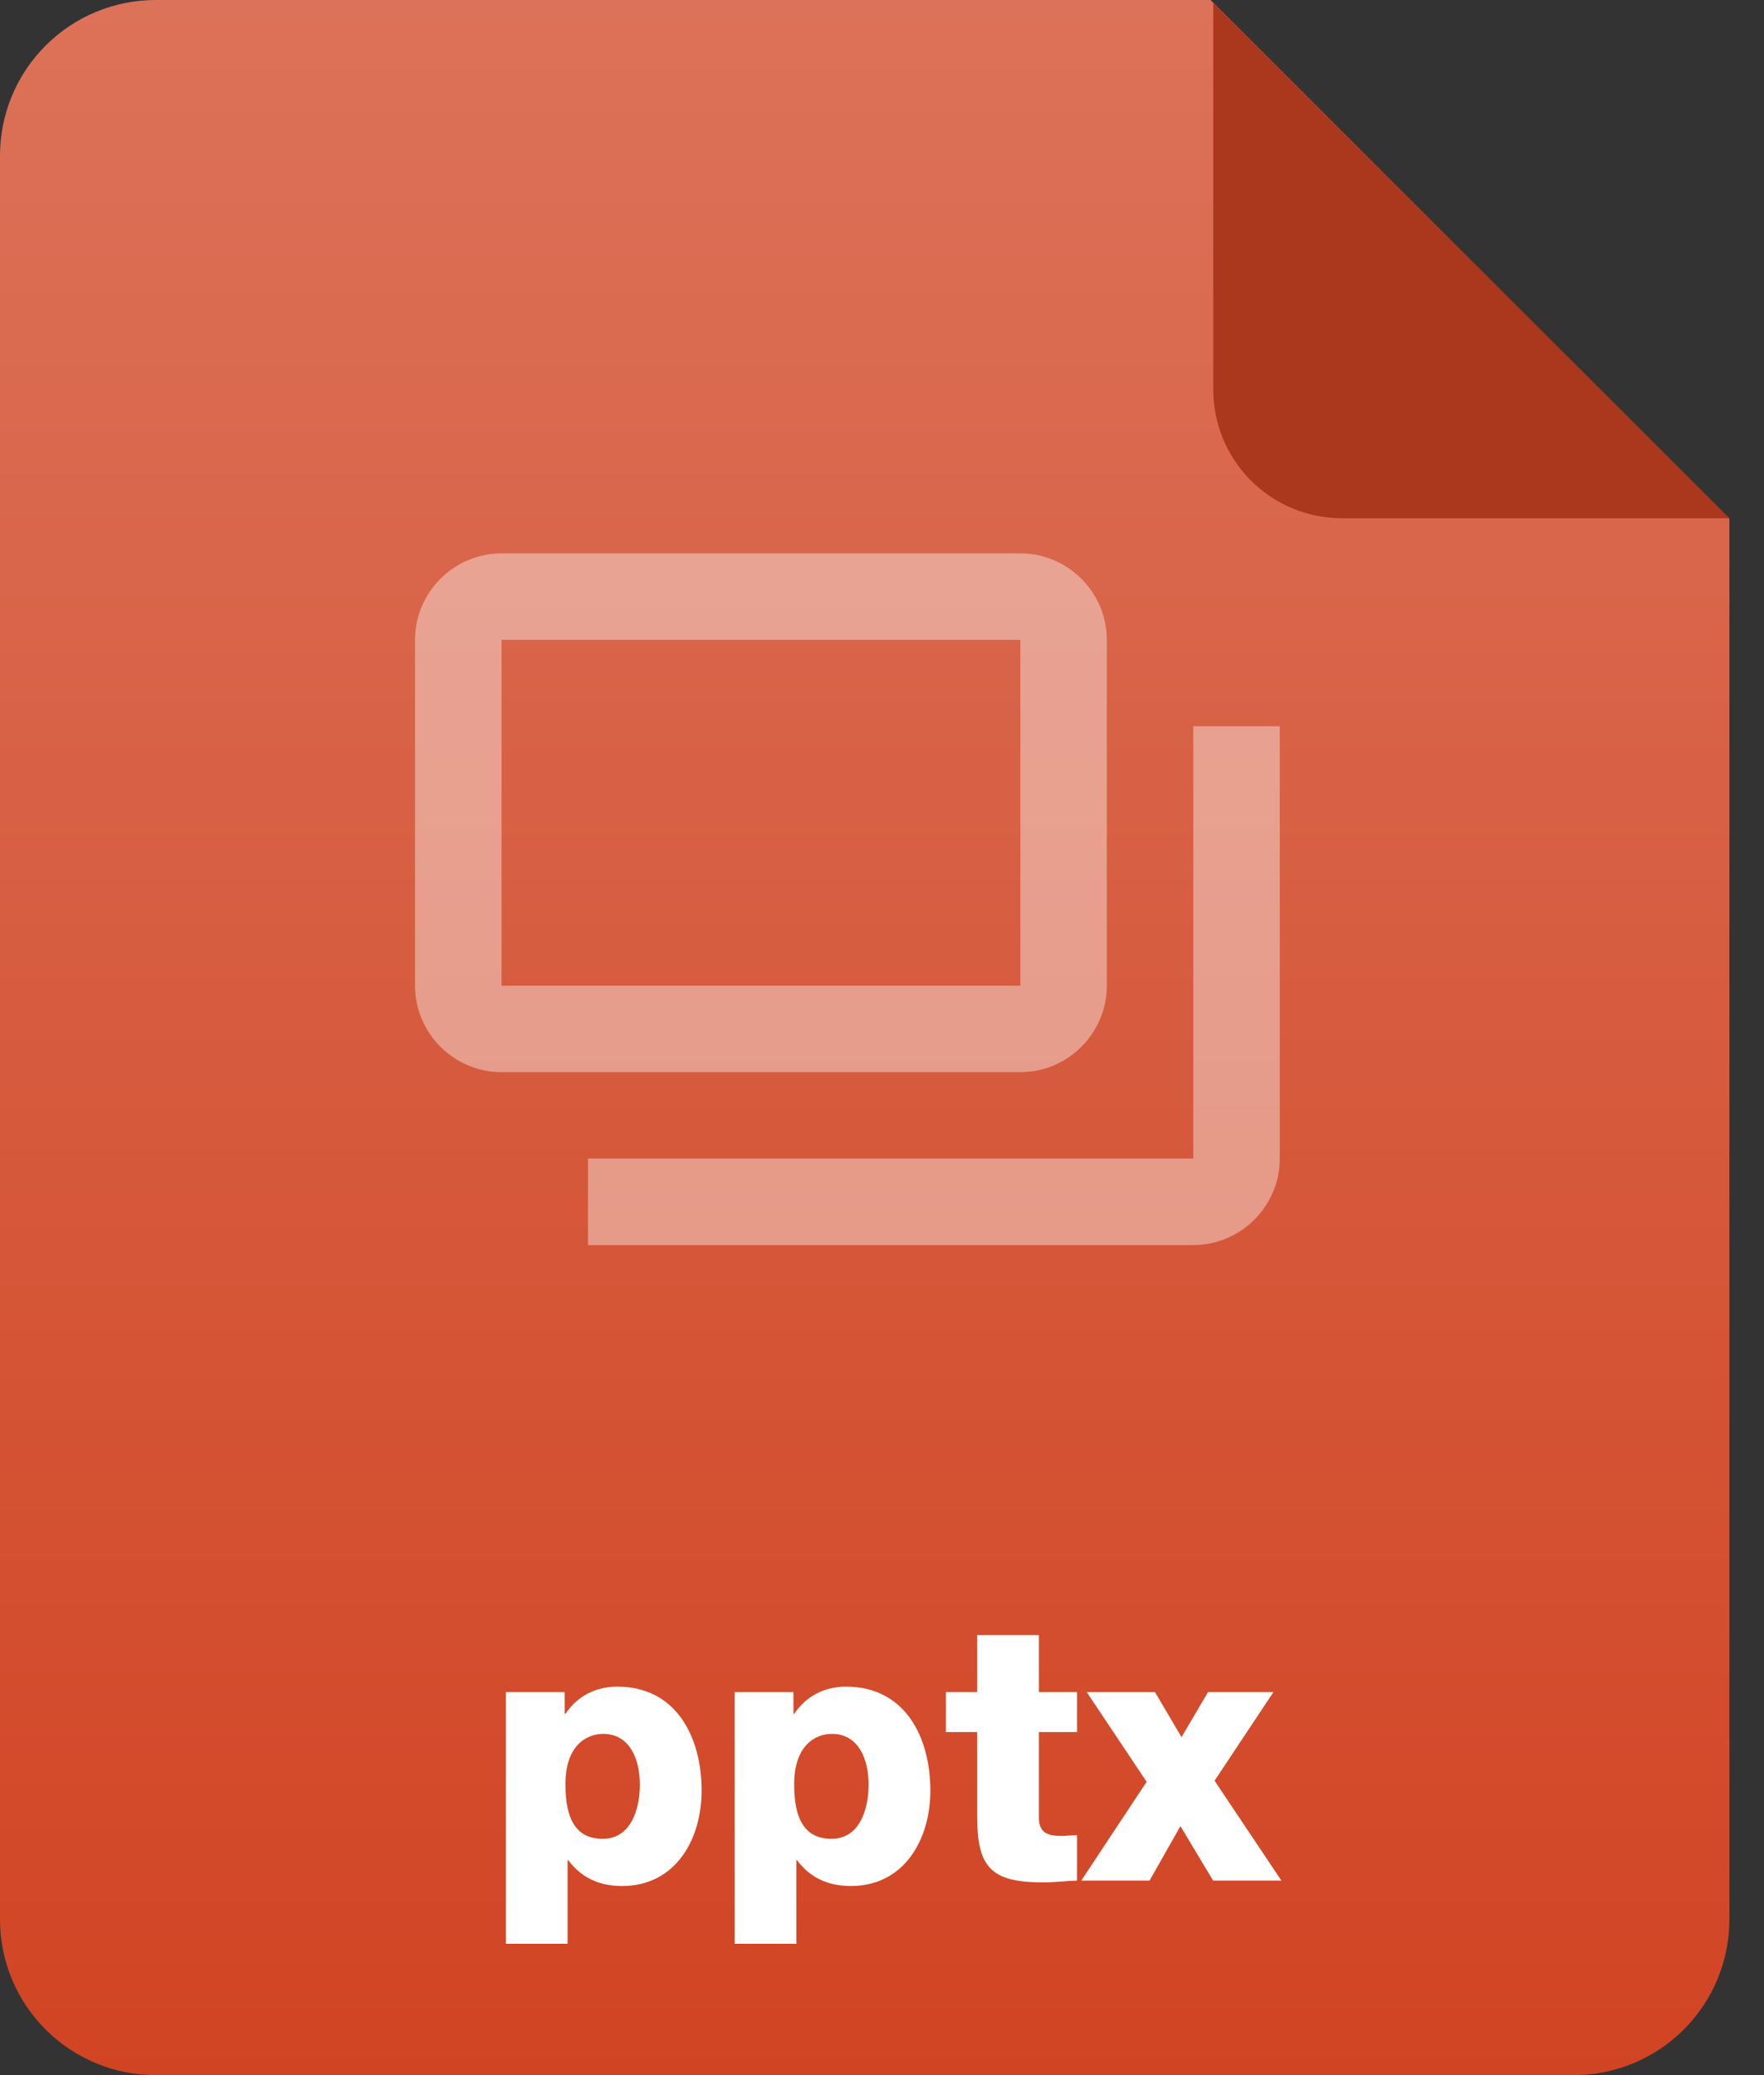 <svg width="34" height="40" viewBox="0 0 34 40" fill="none" xmlns="http://www.w3.org/2000/svg">
    <rect x="0" y="0" width="34" height="40" fill="#333333" stroke="none"/>
    <defs>
        <linearGradient id="paint0_linear" x1="0" y1="0" x2="0" y2="40" gradientUnits="userSpaceOnUse">
            <stop stop-color="#DC7259"/>
            <stop offset="1" stop-color="#D14423"/>
        </linearGradient>
    </defs>
<path fill-rule="evenodd" clip-rule="evenodd" d="M0 3C0 2.204 0.316 1.441 0.879 0.879C1.441 0.316 2.204 0 3 0H23.333L33.333 10V37C33.333 37.796 33.017 38.559 32.454 39.121C31.892 39.684 31.129 40 30.333 40H3C2.204 40 1.441 39.684 0.879 39.121C0.316 38.559 0 37.796 0 37V3Z" fill="url(#paint0_linear)"/>
<path d="M25.865 9.99C25.207 9.99 24.576 9.729 24.111 9.264C23.646 8.799 23.385 8.168 23.385 7.51V0.058L33.331 9.99H25.865Z" fill="#AB381D"/>
<path fill-rule="evenodd" clip-rule="evenodd" d="M9.667 10.667H19.667C20.583 10.667 21.333 11.417 21.333 12.333V19C21.333 19.917 20.583 20.667 19.667 20.667H9.667C8.75 20.667 8 19.917 8 19V12.333C8 11.417 8.75 10.667 9.667 10.667ZM23 14H24.667V22.333C24.667 23.25 23.917 24 23 24H11.333V22.333H23V14ZM19.667 19H9.667V12.333H19.667V19Z" fill="white" fill-opacity="0.4"/>
<path fill-rule="evenodd" clip-rule="evenodd" d="M20.759 32.617H20.024V31.518H18.834V32.617H18.232V33.387H18.834V35.004C18.834 35.991 19.093 36.285 20.108 36.285C20.232 36.285 20.356 36.276 20.48 36.267C20.573 36.26 20.666 36.253 20.759 36.25V35.375C20.706 35.375 20.653 35.379 20.6 35.382H20.6C20.549 35.386 20.5 35.389 20.451 35.389C20.192 35.389 20.024 35.326 20.024 35.039V33.387H20.759V32.617ZM12.333 34.395C12.333 33.933 12.151 33.422 11.626 33.422C11.304 33.422 10.898 33.646 10.898 34.395C10.898 35.032 11.08 35.445 11.619 35.445C12.151 35.445 12.333 34.892 12.333 34.395ZM10.94 37.468H9.75V32.617H10.884V33.037H10.898C11.129 32.694 11.479 32.512 11.899 32.512C13.04 32.512 13.523 33.492 13.523 34.514C13.523 35.459 13.019 36.355 11.99 36.355C11.542 36.355 11.199 36.187 10.954 35.858H10.94V37.468ZM16.742 34.395C16.742 33.933 16.56 33.422 16.035 33.422C15.713 33.422 15.307 33.646 15.307 34.395C15.307 35.032 15.489 35.445 16.028 35.445C16.56 35.445 16.742 34.892 16.742 34.395ZM15.349 37.468H14.159V32.617H15.293V33.037H15.307C15.538 32.694 15.888 32.512 16.308 32.512C17.449 32.512 17.932 33.492 17.932 34.514C17.932 35.459 17.428 36.355 16.399 36.355C15.951 36.355 15.608 36.187 15.363 35.858H15.349V37.468ZM22.157 36.25H20.841L22.101 34.346L20.946 32.617H22.262L22.773 33.485L23.284 32.617H24.544L23.41 34.325L24.698 36.25H23.382L22.752 35.2L22.157 36.25Z" fill="white"/>
</svg>
